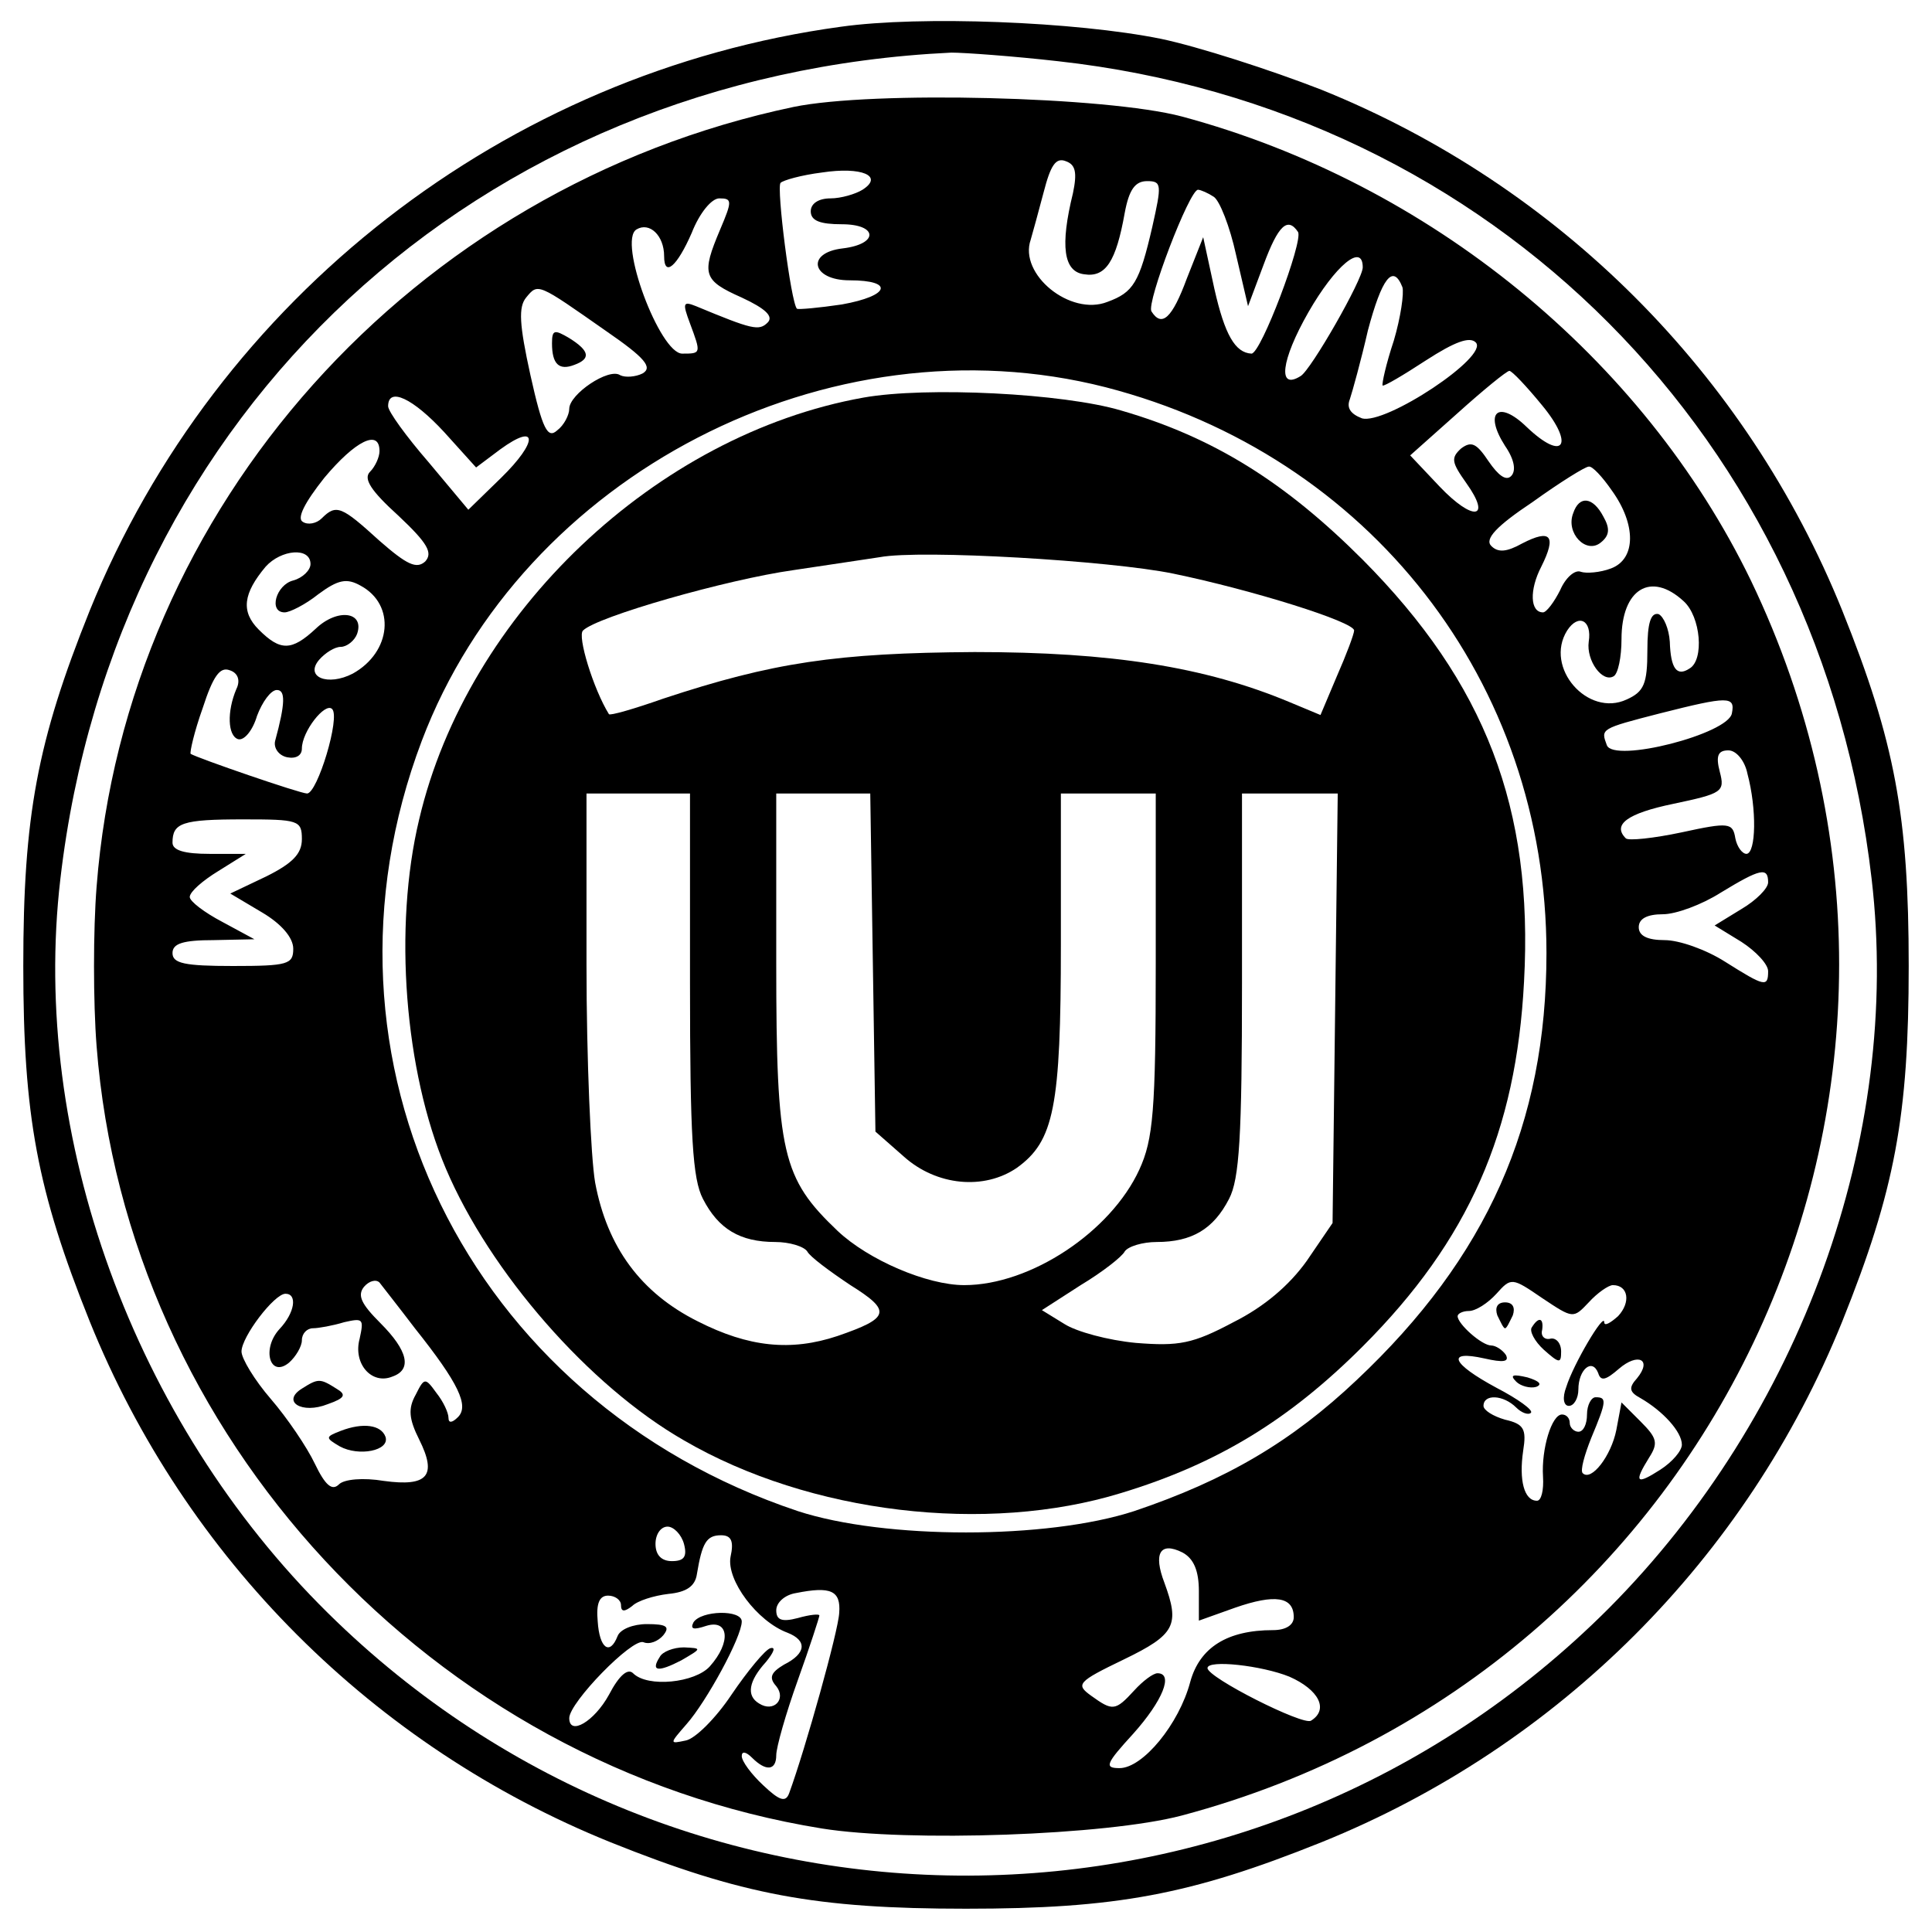 <?xml version="1.0" standalone="no"?>
<!DOCTYPE svg PUBLIC "-//W3C//DTD SVG 20010904//EN"
 "http://www.w3.org/TR/2001/REC-SVG-20010904/DTD/svg10.dtd">
<svg version="1.0" xmlns="http://www.w3.org/2000/svg"
 width="224pt" height="224pt" viewBox="0 0 224 224"
 preserveAspectRatio="xMidYMid meet">

<g transform="translate(0,224) scale(0.1,-0.1)"
fill="#000000" stroke="none">
<path d="M975 2209 c-389 -53 -724 -314 -871 -677 -61 -152 -77 -238 -77 -412
0 -174 16 -260 77 -412 111 -275 329 -493 604 -604 152 -61 238 -77 412 -77
174 0 260 16 412 77 275 111 493 329 604 604 61 152 77 238 77 412 0 174 -16
260 -77 412 -111 275 -329 493 -604 604 -59 23 -143 50 -186 59 -99 20 -279
27 -371 14z m252 -40 c504 -56 884 -438 943 -948 35 -299 -82 -622 -305 -846
-411 -411 -1072 -413 -1485 -5 -225 222 -345 552 -310 851 63 542 484 932
1033 958 15 0 71 -4 124 -10z"/>
<path d="M920 2116 c-442 -93 -774 -464 -808 -904 -4 -50 -4 -134 0 -185 35
-452 389 -834 841 -907 100 -16 330 -8 417 15 624 166 939 851 660 1432 -125
258 -373 461 -660 538 -87 23 -358 30 -450 11z m324 -100 c-15 -61 -11 -91 13
-94 25 -4 37 15 47 71 5 27 12 37 26 37 17 0 17 -4 6 -53 -15 -65 -22 -76 -52
-87 -43 -17 -103 32 -89 72 2 7 9 32 15 55 8 31 14 41 26 36 11 -4 13 -13 8
-37z m-244 4 c-8 -5 -25 -10 -37 -10 -14 0 -23 -6 -23 -15 0 -11 11 -15 36
-15 42 0 43 -23 1 -28 -43 -5 -36 -37 8 -37 52 0 47 -18 -9 -28 -27 -4 -50 -6
-52 -5 -7 7 -24 141 -19 146 3 3 24 9 48 12 46 7 72 -4 47 -20z m407 -8 c7 -4
19 -35 26 -67 l14 -60 18 48 c17 46 28 56 40 38 6 -11 -43 -141 -54 -141 -19
1 -31 22 -43 75 l-13 60 -19 -48 c-17 -46 -29 -57 -41 -38 -6 10 44 141 54
141 3 0 12 -4 18 -8z m-572 -38 c-22 -52 -20 -59 25 -79 28 -13 37 -22 30 -29
-10 -10 -18 -8 -83 19 -15 6 -16 4 -7 -20 13 -35 13 -35 -9 -35 -26 0 -75 131
-53 144 15 9 32 -7 32 -31 0 -25 15 -12 32 27 9 23 23 40 32 40 15 0 15 -3 1
-36z m745 -44 c0 -14 -60 -119 -72 -126 -27 -17 -23 18 9 74 31 54 63 81 63
52z m46 -23 c2 -7 -2 -35 -10 -62 -9 -27 -14 -50 -13 -52 2 -1 24 12 50 29 34
22 51 28 58 21 16 -16 -105 -96 -132 -88 -13 5 -18 12 -14 22 3 9 13 45 21 80
16 60 29 78 40 50z m-923 -51 c45 -31 54 -42 42 -49 -8 -4 -20 -5 -26 -2 -13
9 -59 -22 -59 -39 0 -7 -6 -19 -14 -25 -11 -10 -17 1 -31 64 -13 59 -14 79 -5
90 14 17 13 17 93 -39z m579 -65 c306 -79 511 -342 511 -656 0 -198 -69 -353
-220 -495 -75 -71 -151 -116 -258 -152 -101 -33 -289 -33 -390 0 -383 128
-576 523 -436 893 117 309 472 492 793 410z m506 -21 c38 -46 25 -66 -18 -25
-33 32 -50 17 -25 -22 11 -16 13 -29 7 -35 -6 -6 -15 1 -26 17 -14 21 -20 24
-32 15 -12 -11 -11 -16 6 -40 30 -42 8 -45 -31 -4 l-34 36 55 49 c30 27 57 49
60 49 3 0 20 -18 38 -40z m-1273 -31 l37 -41 28 21 c44 32 44 9 1 -33 l-38
-37 -46 55 c-26 30 -47 59 -47 65 0 23 29 9 65 -30z m-75 -22 c0 -7 -5 -18
-11 -24 -8 -8 1 -22 33 -51 34 -32 40 -43 31 -53 -10 -9 -21 -4 -53 24 -44 40
-50 43 -67 26 -6 -6 -16 -8 -22 -4 -7 4 2 22 25 51 36 43 64 57 64 31z m1429
-46 c28 -39 28 -79 -1 -90 -13 -5 -29 -6 -35 -4 -7 3 -18 -7 -24 -21 -7 -14
-16 -26 -20 -26 -15 0 -16 26 -2 53 18 36 11 44 -22 27 -18 -10 -28 -11 -36
-3 -8 8 6 23 48 51 32 23 61 41 65 41 4 1 16 -12 27 -28z m-1509 -85 c0 -7 -9
-16 -20 -19 -20 -5 -29 -37 -10 -37 6 0 24 9 39 21 23 17 33 19 49 10 41 -22
36 -77 -9 -102 -29 -15 -56 -4 -39 16 7 8 18 15 25 15 7 0 16 7 19 15 9 26
-23 30 -48 6 -28 -26 -41 -26 -66 -1 -21 21 -18 42 8 73 18 20 52 23 52 3z
m1592 -43 c20 -18 24 -68 7 -78 -15 -10 -22 0 -23 31 -1 15 -7 29 -13 32 -9 2
-13 -10 -13 -42 0 -39 -4 -48 -24 -57 -45 -21 -96 37 -69 80 13 20 29 12 25
-13 -3 -22 16 -48 29 -40 5 3 9 22 9 43 0 58 34 79 72 44z m-1678 -102 c-11
-26 -10 -54 2 -58 7 -2 17 10 22 27 6 16 16 30 23 30 10 0 10 -15 -2 -59 -2
-8 4 -17 14 -19 10 -2 17 2 17 10 0 20 27 54 35 46 10 -9 -17 -98 -29 -98 -8
0 -127 41 -135 46 -1 2 4 25 14 53 12 37 20 48 31 44 10 -3 13 -12 8 -22z
m1734 -28 c-4 -24 -137 -58 -145 -37 -7 19 -8 19 62 37 79 20 87 20 83 0z m18
-70 c11 -41 10 -92 -1 -93 -5 0 -11 8 -13 18 -3 18 -7 19 -62 7 -33 -7 -62
-10 -65 -7 -16 16 2 29 55 40 57 12 60 14 54 37 -5 19 -2 25 10 25 9 0 19 -12
22 -27z m-1676 -76 c0 -17 -11 -28 -41 -43 l-42 -20 37 -22 c22 -13 36 -29 36
-42 0 -18 -6 -20 -70 -20 -56 0 -70 3 -70 15 0 11 12 15 48 15 l47 1 -37 20
c-21 11 -38 24 -38 29 0 6 15 19 33 30 l32 20 -42 0 c-29 0 -43 4 -43 13 0 23
11 27 82 27 64 0 68 -1 68 -23z m1700 -50 c0 -7 -14 -21 -31 -31 l-31 -19 31
-19 c17 -11 31 -26 31 -34 0 -19 -4 -18 -50 11 -22 14 -53 25 -70 25 -20 0
-30 5 -30 15 0 10 10 15 28 15 15 0 45 11 67 25 46 28 55 30 55 12z m-1569
-517 c51 -64 63 -90 50 -103 -7 -7 -11 -7 -11 -1 0 6 -6 19 -14 29 -13 18 -14
18 -24 -2 -9 -16 -8 -28 4 -52 21 -42 10 -55 -41 -48 -24 4 -46 2 -52 -4 -8
-8 -16 -1 -28 24 -9 19 -32 53 -51 75 -19 22 -34 47 -34 55 0 17 38 67 51 67
14 0 11 -22 -7 -41 -21 -23 -11 -57 11 -39 8 7 15 19 15 26 0 8 6 14 13 14 6
0 23 3 36 7 22 5 23 4 18 -19 -8 -29 14 -54 38 -44 23 8 18 30 -14 62 -22 22
-27 32 -19 42 6 7 14 9 18 5 3 -4 22 -28 41 -53z m1361 30 c10 11 23 20 28 20
18 0 21 -20 6 -36 -9 -8 -16 -12 -16 -7 0 12 -36 -49 -44 -75 -5 -13 -3 -22 3
-22 6 0 11 9 11 19 0 23 16 37 23 19 3 -10 9 -8 24 5 22 19 39 11 21 -11 -10
-11 -9 -16 4 -23 26 -15 48 -39 48 -54 0 -7 -11 -20 -25 -29 -28 -18 -31 -15
-13 14 11 17 9 23 -10 42 l-22 22 -6 -32 c-6 -30 -29 -60 -39 -50 -3 3 2 21
10 41 18 43 18 47 5 47 -5 0 -10 -9 -10 -20 0 -11 -4 -20 -10 -20 -5 0 -10 5
-10 10 0 6 -4 10 -9 10 -12 0 -24 -40 -22 -72 1 -16 -2 -28 -7 -28 -15 0 -21
24 -16 58 4 25 1 31 -21 36 -14 4 -25 11 -25 16 0 14 23 13 38 -2 6 -6 14 -9
17 -6 3 3 -15 16 -40 29 -52 28 -59 44 -14 34 22 -5 29 -4 25 4 -4 6 -12 11
-17 11 -11 0 -39 25 -39 34 0 3 6 6 13 6 8 0 22 9 32 20 17 19 18 19 53 -5 36
-24 36 -24 54 -5z m-1049 -280 c4 -15 0 -20 -14 -20 -12 0 -19 7 -19 20 0 11
6 20 14 20 7 0 16 -9 19 -20z m54 -15 c-5 -27 31 -75 66 -88 23 -9 22 -24 -4
-37 -15 -9 -18 -15 -9 -25 12 -15 -3 -31 -20 -20 -15 9 -12 26 8 48 9 11 12
18 5 16 -6 -2 -26 -26 -45 -54 -18 -27 -42 -51 -53 -53 -19 -4 -19 -4 1 19 23
26 64 101 64 119 0 14 -47 13 -56 -1 -4 -8 0 -9 15 -4 26 8 29 -19 4 -47 -17
-19 -72 -25 -89 -8 -6 6 -16 -2 -28 -25 -17 -31 -46 -48 -46 -27 0 18 73 93
86 88 7 -3 17 1 23 8 8 10 4 13 -19 13 -16 0 -31 -6 -34 -14 -9 -23 -21 -14
-23 17 -2 21 2 30 12 30 8 0 15 -5 15 -11 0 -8 4 -8 13 -1 6 6 25 12 42 14 21
2 31 9 33 23 6 36 11 45 28 45 12 0 15 -7 11 -25z m543 -40 l0 -34 42 15 c46
16 68 13 68 -11 0 -9 -9 -15 -24 -15 -53 0 -85 -20 -96 -60 -13 -49 -55 -100
-82 -100 -18 0 -16 5 16 40 34 38 47 70 28 70 -5 0 -17 -9 -27 -20 -22 -24
-25 -24 -50 -6 -18 13 -16 16 38 42 60 29 65 40 47 89 -13 34 -5 48 21 35 13
-7 19 -21 19 -45z m-417 -25 c-1 -21 -39 -157 -58 -209 -4 -11 -11 -9 -30 9
-14 13 -25 28 -25 34 0 6 5 5 12 -2 16 -16 28 -15 28 3 0 9 11 48 25 87 14 39
25 73 25 75 0 2 -11 1 -25 -3 -19 -5 -25 -2 -25 9 0 9 10 18 23 20 40 8 52 3
50 -23z m522 -74 c34 -15 46 -38 25 -51 -9 -6 -120 50 -120 61 0 10 63 3 95
-10z"/>
<path d="M640 1842 c0 -24 8 -32 26 -25 19 7 18 16 -6 31 -17 10 -20 10 -20
-6z"/>
<path d="M1001 1779 c-240 -43 -459 -250 -515 -489 -30 -125 -17 -292 31 -405
51 -120 166 -252 276 -315 146 -85 351 -109 507 -61 112 34 195 85 280 170
123 123 178 249 187 423 11 201 -45 346 -187 489 -90 90 -173 142 -280 173
-67 20 -226 28 -299 15z m359 -204 c92 -19 210 -56 210 -66 0 -4 -9 -28 -20
-53 l-19 -45 -36 15 c-98 41 -207 58 -365 58 -160 -1 -234 -12 -361 -54 -34
-12 -62 -20 -63 -18 -18 29 -37 91 -30 97 16 16 166 59 244 70 41 6 86 13 100
15 48 9 267 -4 340 -19z m-560 -475 c0 -178 3 -227 15 -250 18 -35 43 -50 84
-50 16 0 33 -5 37 -11 3 -6 26 -23 50 -39 48 -30 46 -38 -15 -59 -54 -18 -103
-13 -162 17 -66 33 -105 86 -119 161 -5 29 -10 143 -10 252 l0 199 60 0 60 0
0 -220z m212 24 l3 -196 33 -29 c38 -34 93 -39 131 -13 43 31 51 70 51 259 l0
175 55 0 55 0 0 -197 c0 -171 -3 -204 -19 -239 -33 -72 -126 -134 -203 -134
-43 0 -111 29 -147 63 -64 61 -71 89 -71 310 l0 197 54 0 55 0 3 -196z m536
-53 l-3 -249 -30 -44 c-20 -28 -49 -53 -85 -71 -47 -25 -63 -28 -113 -24 -32
3 -69 13 -83 22 l-26 16 45 29 c25 15 48 33 51 39 4 6 21 11 37 11 41 0 66 15
84 50 12 23 15 72 15 250 l0 220 55 0 56 0 -3 -249z"/>
<path d="M1824 1645 c-9 -23 15 -48 32 -34 10 8 11 16 3 30 -12 23 -28 25 -35
4z"/>
<path d="M350 630 c-24 -15 0 -30 30 -18 20 7 22 11 10 18 -19 12 -21 12 -40
0z"/>
<path d="M395 581 c-18 -7 -18 -8 -1 -18 22 -12 58 -5 53 11 -5 14 -26 17 -52
7z"/>
<path d="M1736 715 c4 -8 7 -15 9 -15 2 0 5 7 9 15 3 9 0 15 -9 15 -9 0 -12
-6 -9 -15z"/>
<path d="M1776 701 c-3 -4 3 -16 14 -26 18 -16 20 -16 20 -2 0 10 -6 16 -12
15 -7 -2 -12 3 -10 10 2 14 -4 16 -12 3z"/>
<path d="M1758 638 c5 -5 16 -8 23 -6 8 3 3 7 -10 11 -17 4 -21 3 -13 -5z"/>
<path d="M765 319 c-11 -17 -2 -18 25 -4 24 14 24 14 3 15 -12 0 -25 -5 -28
-11z"/>
</g>
</svg>
